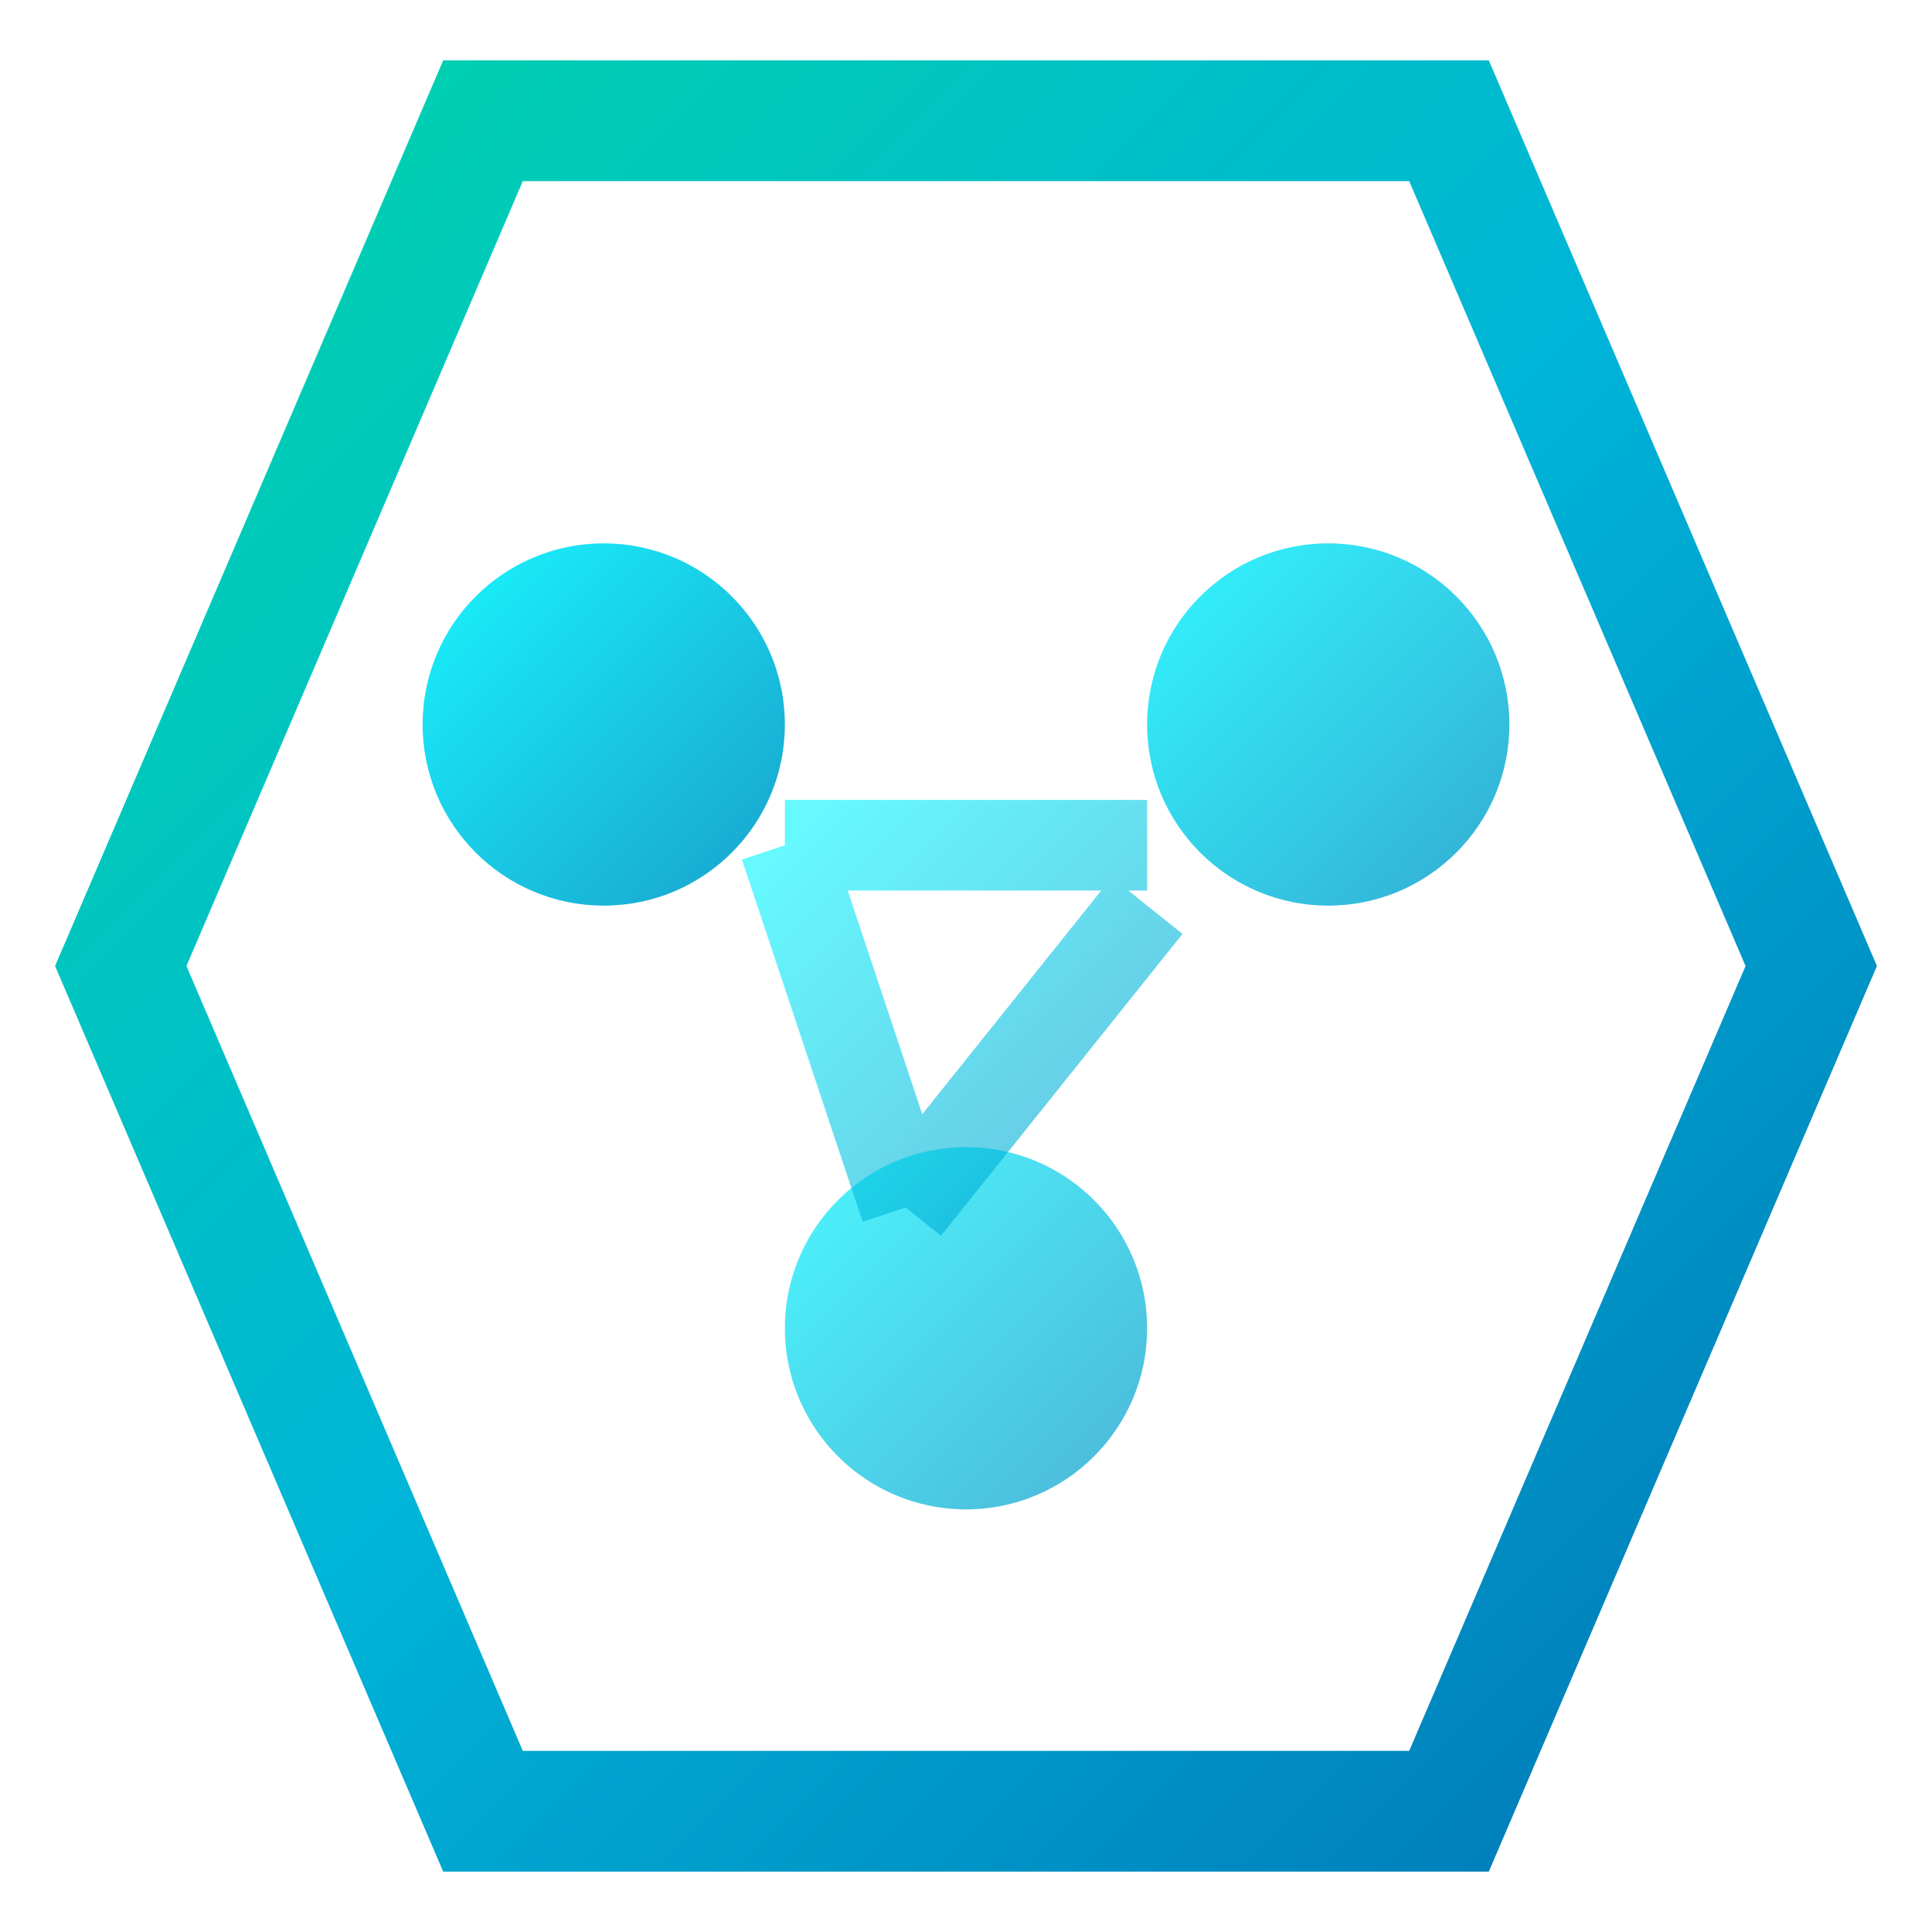 <?xml version="1.0" encoding="UTF-8"?>
<svg width="32" height="32" viewBox="0 0 32 32" xmlns="http://www.w3.org/2000/svg">
  <defs>
    <linearGradient id="faviconHexGradient" x1="0%" y1="0%" x2="100%" y2="100%">
      <stop offset="0%" style="stop-color:#00D4AA;stop-opacity:1" />
      <stop offset="50%" style="stop-color:#00B4D8;stop-opacity:1" />
      <stop offset="100%" style="stop-color:#0077B6;stop-opacity:1" />
    </linearGradient>
    
    <linearGradient id="faviconInnerGradient" x1="0%" y1="0%" x2="100%" y2="100%">
      <stop offset="0%" style="stop-color:#00F5FF;stop-opacity:1" />
      <stop offset="100%" style="stop-color:#0096C7;stop-opacity:1" />
    </linearGradient>
  </defs>
  
  <!-- Hexagon border -->
  <path d="M8 2 L24 2 L30 16 L24 30 L8 30 L2 16 Z" 
        stroke="url(#faviconHexGradient)" 
        stroke-width="2" 
        fill="none"/>
  
  <!-- Inner connecting elements -->
  <g transform="translate(16, 16)">
    <!-- Three connected elements -->
    <circle cx="-6" cy="-4" r="3" fill="url(#faviconInnerGradient)" opacity="0.9"/>
    <circle cx="6" cy="-4" r="3" fill="url(#faviconInnerGradient)" opacity="0.8"/>
    <circle cx="0" cy="6" r="3" fill="url(#faviconInnerGradient)" opacity="0.7"/>
    
    <!-- Connection lines -->
    <path d="M-3 -2 L3 -2 M3 -1 L-1 4 M-1 4 L-3 -2" 
          stroke="url(#faviconInnerGradient)" 
          stroke-width="1.5" 
          opacity="0.6"/>
  </g>
</svg> 